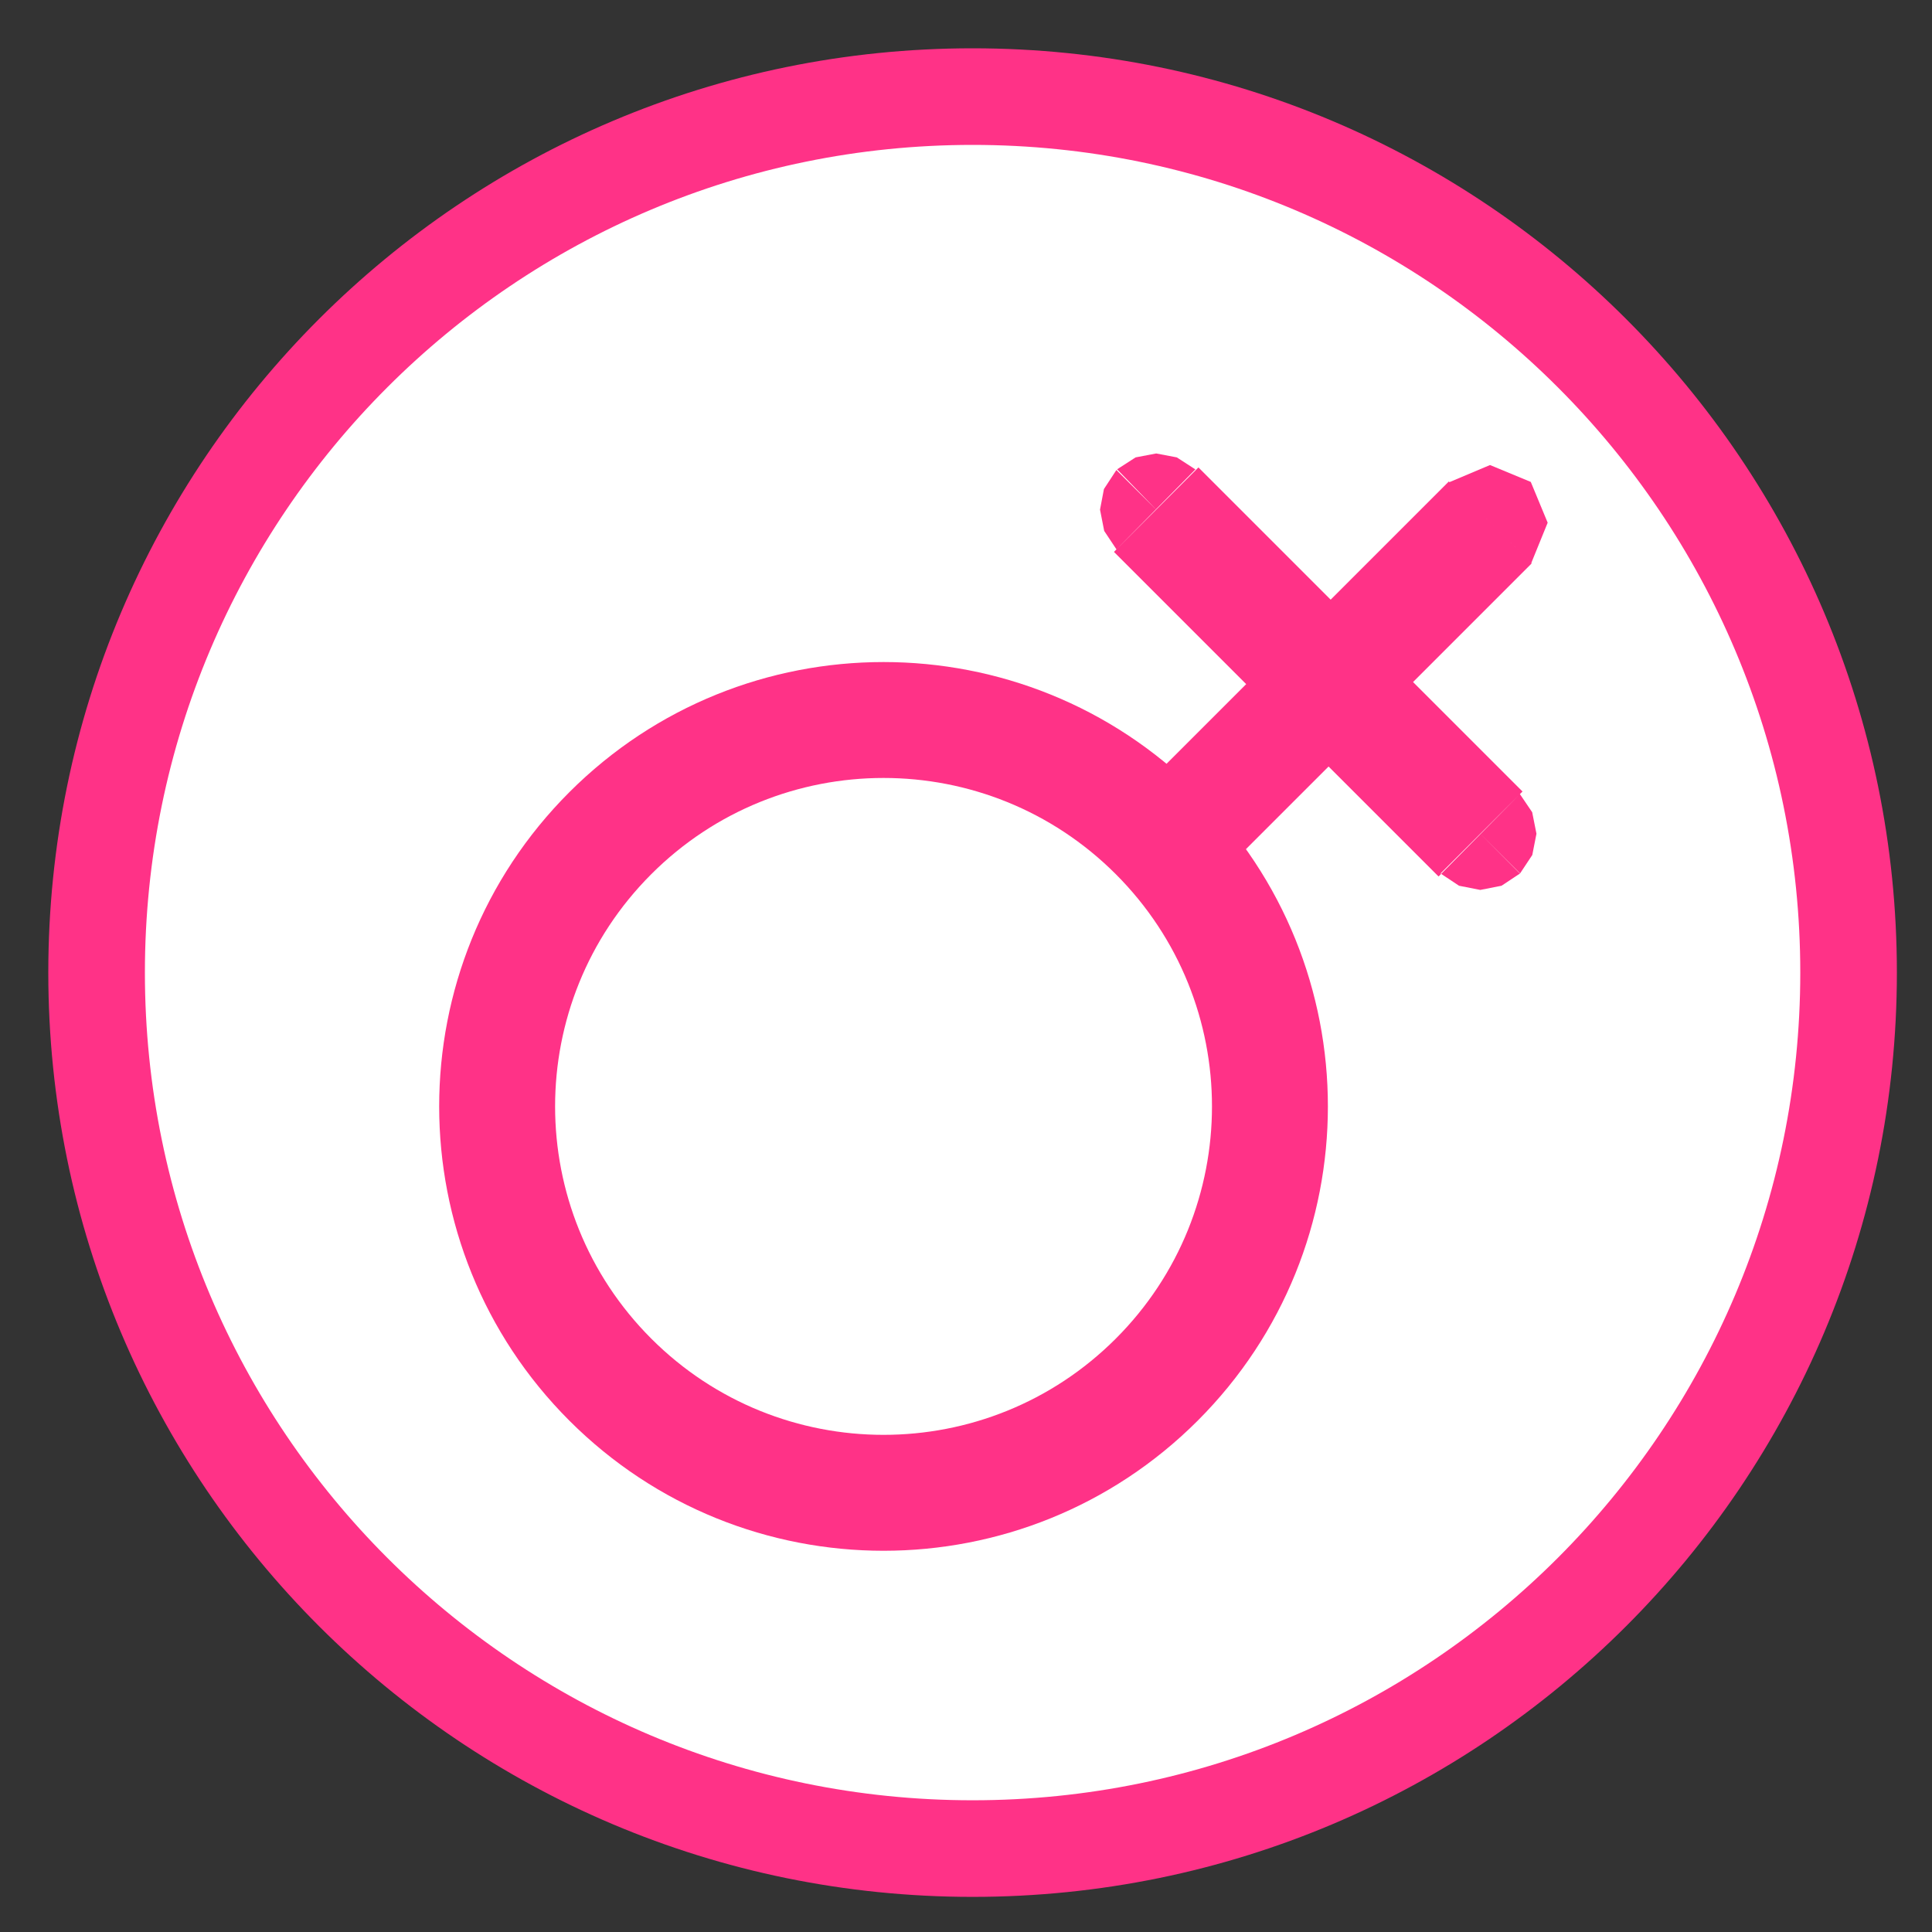 <svg xmlns="http://www.w3.org/2000/svg" width="100" height="100" viewBox="0 0 100 100">
  <rect x="0" y="0" width="100" height="100" fill="#333333" stroke="none"/>
  <g fill="none" fill-rule="evenodd" transform="translate(2 2)">
    <circle cx="48.341" cy="48.341" r="45.341" fill="#FFF"/>
    <path fill="#FF3287" fill-rule="nonzero" d="M48.341,0.5 C74.763,0.5 96.182,21.919 96.182,48.341 C96.182,74.763 74.763,96.182 48.341,96.182 C21.919,96.182 0.5,74.763 0.5,48.341 C0.5,21.919 21.919,0.5 48.341,0.5 Z M48.341,5.5 C24.681,5.5 5.5,24.681 5.5,48.341 C5.5,72.001 24.681,91.182 48.341,91.182 C72.001,91.182 91.182,72.001 91.182,48.341 C91.182,24.681 72.001,5.5 48.341,5.5 Z"/>
    <g transform="rotate(-135 39.871 35.269)">
      <path fill="#FF3287" fill-rule="nonzero" d="M23,0.858 C35.703,0.858 46,11.155 46,23.858 C46,36.56 35.703,46.858 23,46.858 C10.297,46.858 -9.09494702e-13,36.56 -9.09494702e-13,23.858 C-9.09494702e-13,11.155 10.297,0.858 23,0.858 Z M23,6.858 C13.611,6.858 6,14.469 6,23.858 C6,33.247 13.611,40.858 23,40.858 C32.389,40.858 40,33.247 40,23.858 C40,14.469 32.389,6.858 23,6.858 Z"/>
      <path stroke="#FF3287" stroke-width="6" d="M13.898,63.978 C13.904,63.984 13.904,63.994 13.898,64 L30.457,47.442 C30.451,47.448 30.441,47.448 30.435,47.442 C30.429,47.436 30.429,47.426 30.435,47.42 L13.877,63.978 C13.883,63.972 13.892,63.972 13.898,63.978 Z" transform="rotate(135 22.167 55.71)"/>
      <path stroke="#FF3287" stroke-width="6" d="M14.678,47.356 C14.642,47.391 14.584,47.391 14.548,47.356 L31.322,64.129 C31.286,64.094 31.286,64.036 31.322,64 C31.358,63.964 31.416,63.964 31.452,64 L14.678,47.226 C14.714,47.262 14.714,47.32 14.678,47.356 Z" transform="rotate(135 23 55.678)"/>
    </g>
  </g>
</svg>
